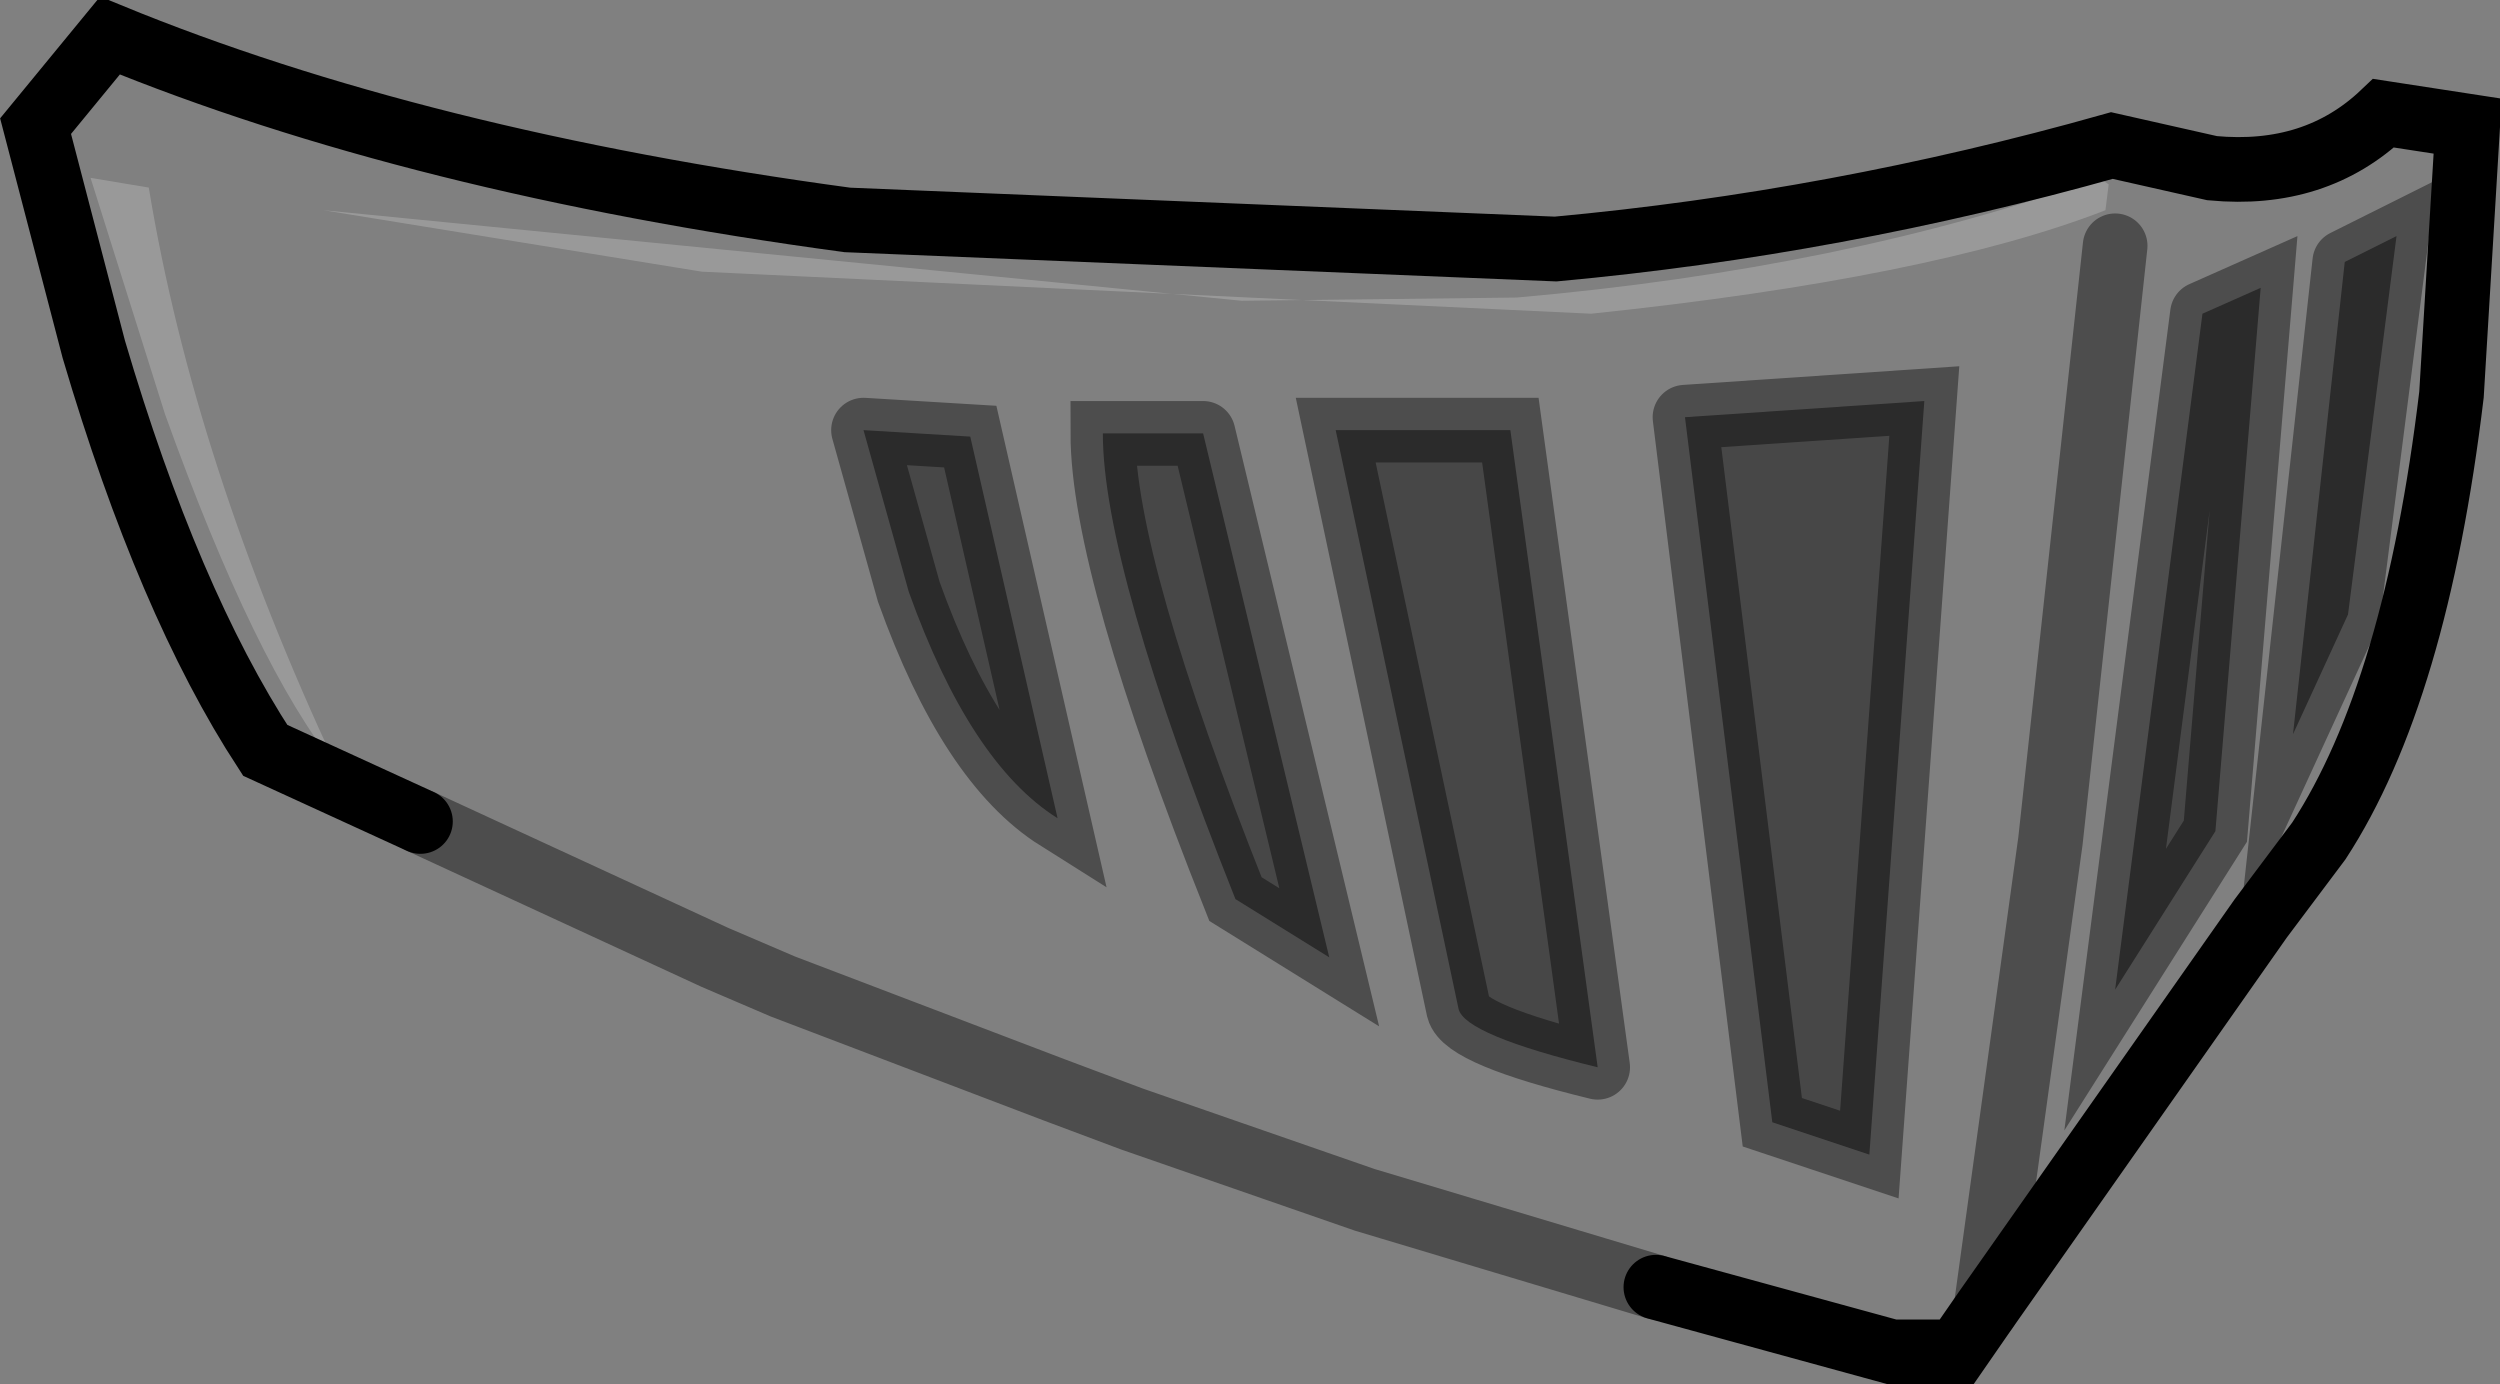 <?xml version="1.0" encoding="UTF-8" standalone="no"?>
<svg xmlns:xlink="http://www.w3.org/1999/xlink" height="21.4px" width="38.65px" xmlns="http://www.w3.org/2000/svg">
  <rect width="100%" height="100%" fill="#808080" stroke="none"/>
  <g transform="matrix(1.0, 0.0, 0.0, 1.0, 0.55, 1.05)">
    <path d="M35.7 3.0 L34.9 10.3 35.75 8.45 36.5 2.6 35.7 3.0 M5.95 11.65 L3.55 10.55 Q2.05 8.25 0.9 4.35 L0.0 0.9 1.15 -0.5 Q5.9 1.45 12.55 2.35 L23.5 2.8 Q27.85 2.4 32.1 1.2 L33.65 1.55 Q35.25 1.7 36.3 0.7 L37.6 0.9 37.35 5.05 Q36.8 9.65 35.3 11.95 L34.4 13.15 30.15 19.2 29.7 19.85 28.7 19.85 25.05 18.85 22.55 18.1 20.55 17.5 16.95 16.25 15.75 15.8 11.55 14.2 10.5 13.75 5.95 11.65 M32.15 2.75 L31.15 11.95 30.15 19.2 31.15 11.95 32.15 2.75 M33.5 3.8 L32.15 14.25 33.7 11.8 34.4 3.4 33.5 3.8 M32.05 1.8 L31.9 1.7 Q28.0 3.1 22.9 3.55 L18.65 3.6 4.45 2.2 10.3 3.15 24.05 3.8 Q29.3 3.25 32.0 2.2 L32.05 1.8 M25.5 5.4 L26.85 16.3 28.35 16.8 29.2 5.15 25.5 5.4 M24.15 15.45 L22.8 5.6 20.1 5.6 22.0 14.55 Q22.1 14.95 24.15 15.45 M12.8 5.6 L13.5 8.1 Q14.45 10.75 15.8 11.6 L14.45 5.7 12.8 5.6 M18.05 5.65 L16.5 5.65 Q16.5 7.7 18.55 12.85 L20.0 13.75 18.05 5.65 M1.75 1.85 L0.85 1.7 2.0 5.35 Q3.4 9.25 4.65 10.8 2.45 6.1 1.75 1.85" fill="#ffffff" fill-opacity="0.0" fill-rule="evenodd" stroke="none"/>
    <path d="M32.05 1.8 L32.0 2.2 Q29.3 3.25 24.05 3.8 L10.3 3.15 4.45 2.2 18.65 3.6 22.9 3.55 Q28.0 3.1 31.9 1.7 L32.05 1.8 M1.75 1.85 Q2.45 6.1 4.65 10.8 3.4 9.25 2.0 5.35 L0.85 1.7 1.75 1.85" fill="#ffffff" fill-opacity="0.2" fill-rule="evenodd" stroke="none"/>
    <path d="M35.7 3.0 L36.5 2.6 35.75 8.45 34.9 10.3 35.7 3.0 M33.5 3.8 L34.4 3.4 33.7 11.8 32.15 14.25 33.5 3.8 M12.8 5.6 L14.45 5.7 15.8 11.6 Q14.45 10.75 13.5 8.1 L12.8 5.6 M24.15 15.45 Q22.1 14.95 22.0 14.55 L20.1 5.6 22.8 5.6 24.15 15.45 M25.5 5.4 L29.2 5.15 28.35 16.8 26.85 16.3 25.5 5.4 M18.05 5.65 L20.0 13.75 18.55 12.85 Q16.5 7.7 16.5 5.65 L18.05 5.65" fill="#000000" fill-opacity="0.447" fill-rule="evenodd" stroke="none"/>
    <path d="M30.15 19.2 L34.4 13.15 35.3 11.95 Q36.8 9.65 37.35 5.05 L37.6 0.9 36.3 0.7 Q35.25 1.7 33.65 1.55 L32.1 1.2 Q27.85 2.4 23.5 2.8 L12.55 2.35 Q5.9 1.45 1.15 -0.5 L0.0 0.9 0.9 4.35 Q2.05 8.25 3.55 10.55 L5.95 11.65 M25.05 18.85 L28.7 19.85 29.7 19.85 30.15 19.2" fill="none" stroke="#000000" stroke-linecap="round" stroke-linejoin="miter-clip" stroke-miterlimit="10.0" stroke-width="1.0"/>
    <path d="M35.7 3.0 L34.9 10.3 35.75 8.45 36.5 2.6 35.7 3.0 M5.95 11.65 L10.5 13.75 11.55 14.2 15.75 15.8 16.95 16.25 20.55 17.5 22.55 18.1 25.05 18.85 M30.15 19.2 L31.15 11.95 32.15 2.75 M33.5 3.8 L32.15 14.25 33.7 11.8 34.4 3.4 33.5 3.8 M25.5 5.4 L26.85 16.3 28.35 16.8 29.2 5.15 25.5 5.4 M24.15 15.45 L22.8 5.6 20.1 5.6 22.0 14.55 Q22.1 14.95 24.15 15.45 M12.8 5.6 L13.5 8.1 Q14.45 10.75 15.8 11.6 L14.45 5.7 12.8 5.6 M18.05 5.65 L20.0 13.75 18.55 12.85 Q16.5 7.7 16.5 5.65 L18.05 5.65" fill="none" stroke="#000000" stroke-linecap="round" stroke-linejoin="miter-clip" stroke-miterlimit="10.0" stroke-opacity="0.4" stroke-width="1.0"/>
  </g>
</svg>
